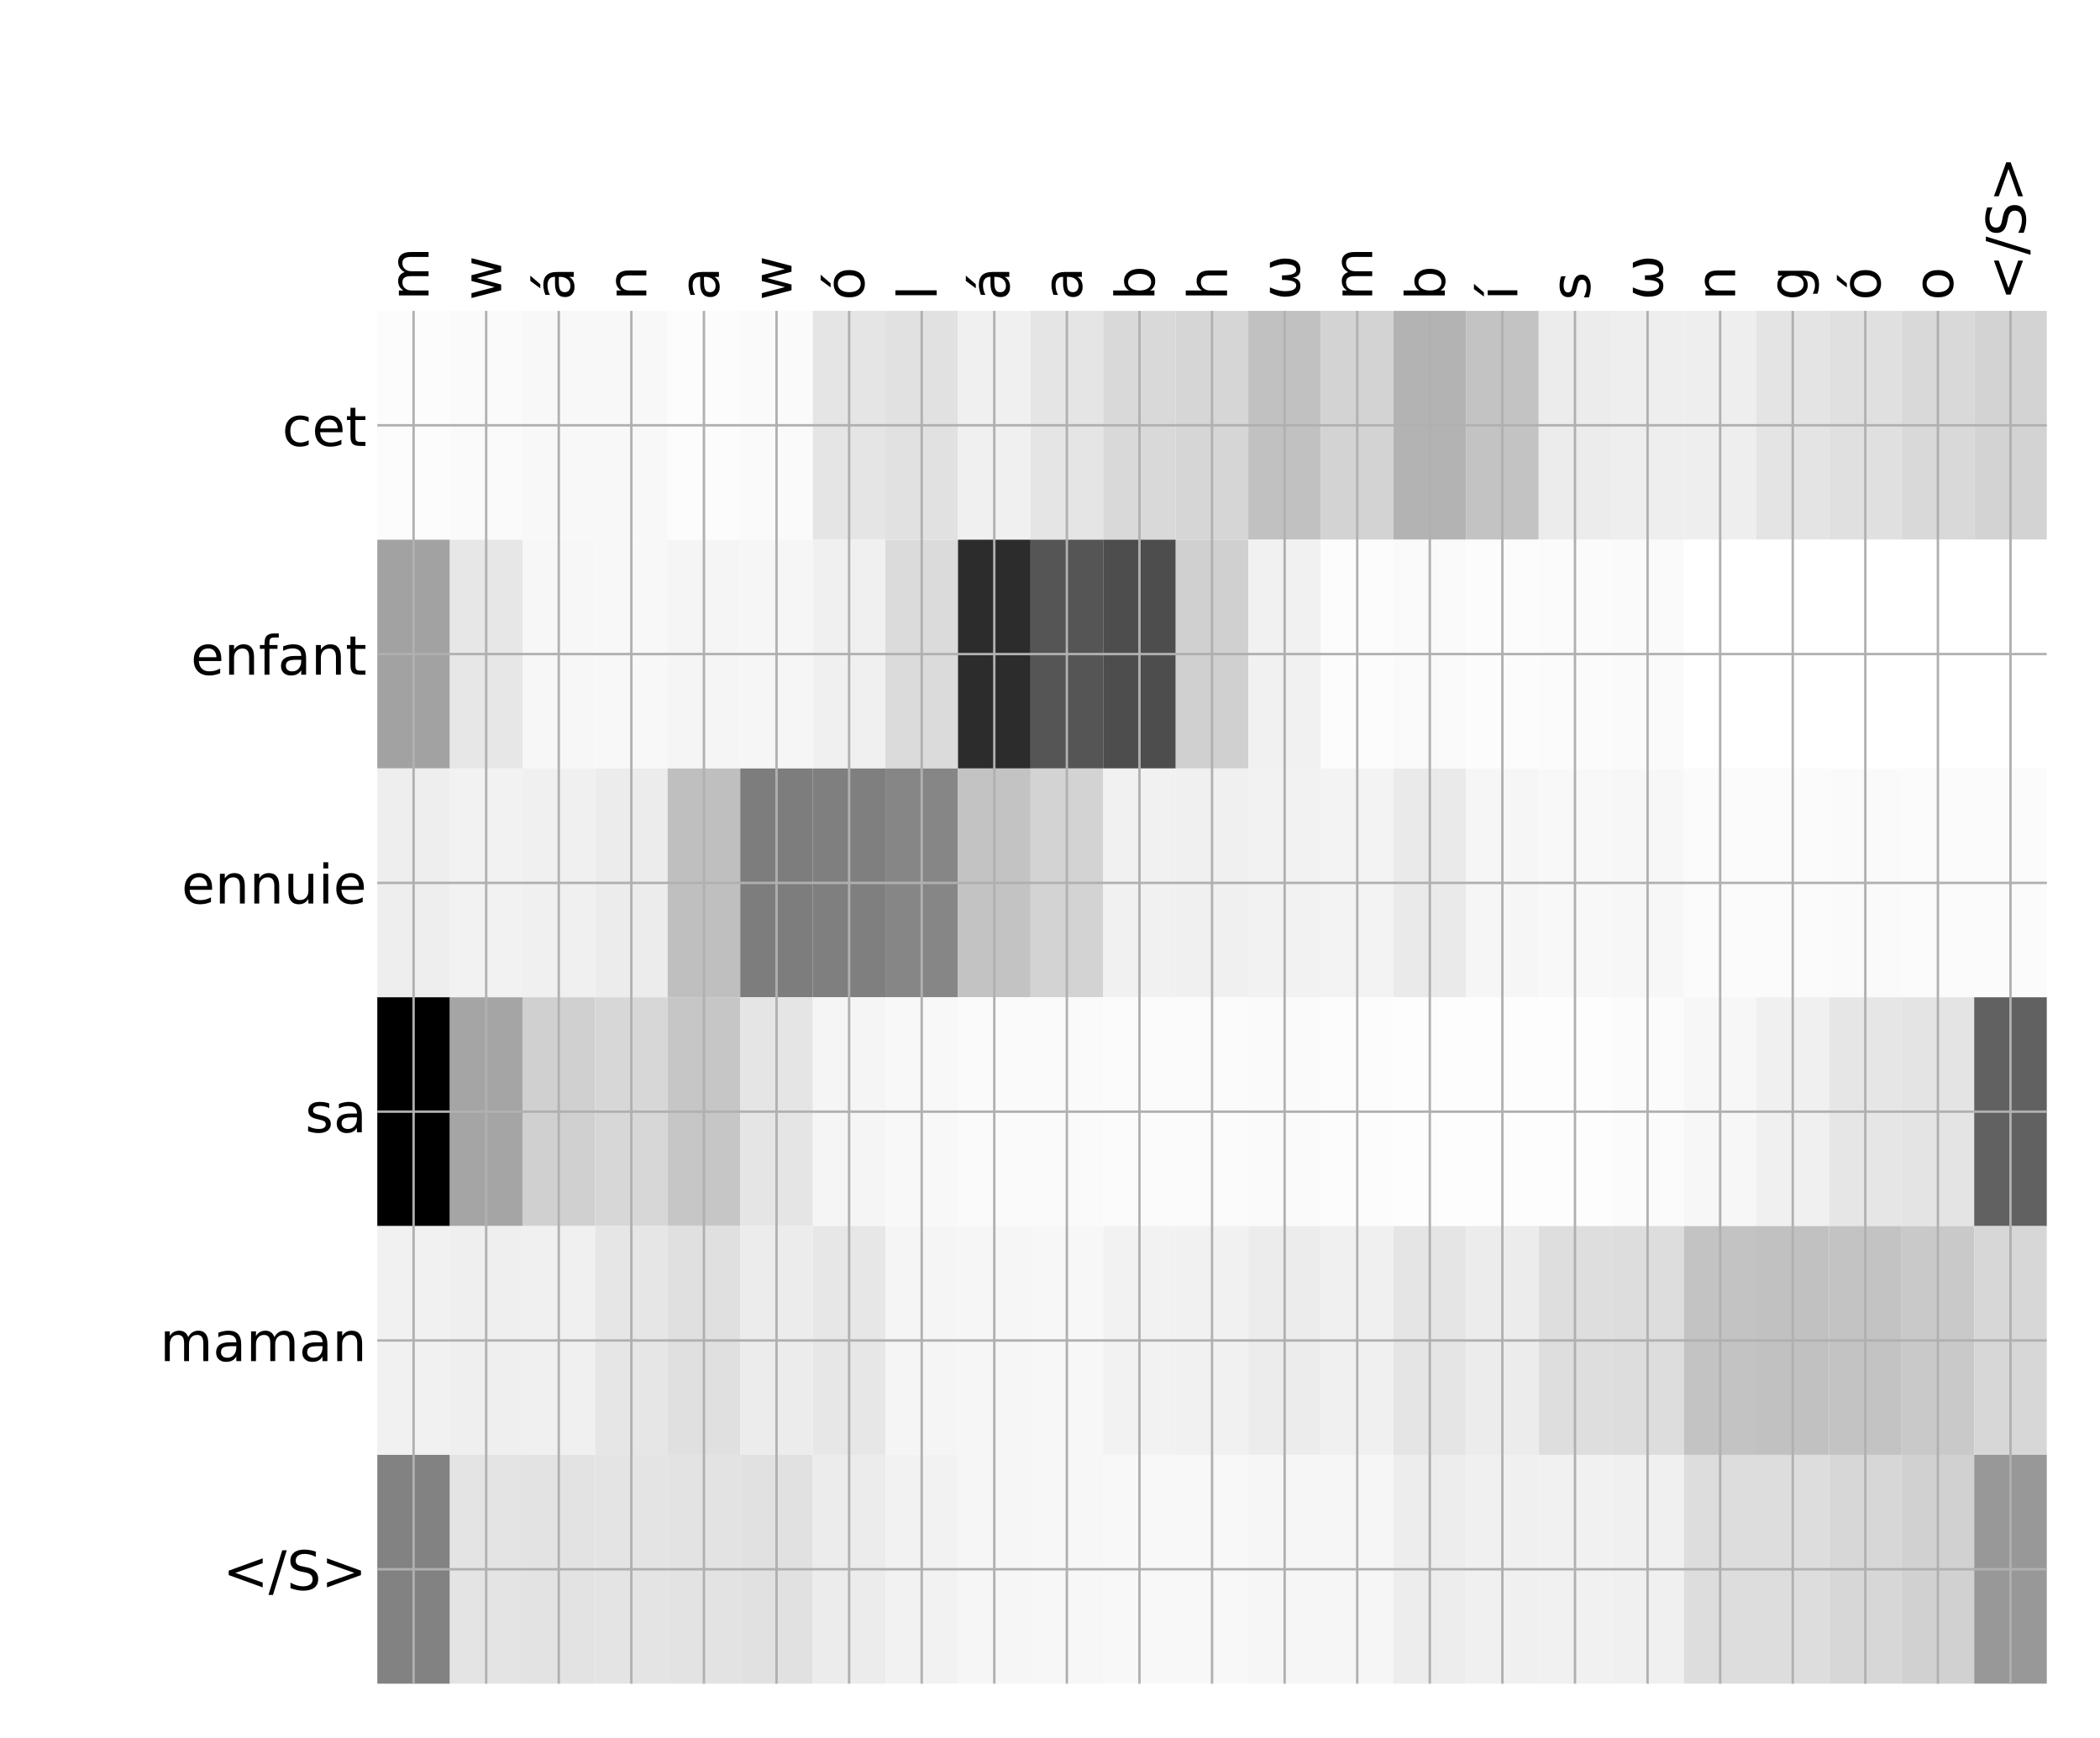 <?xml version="1.0" encoding="utf-8" standalone="no"?>
<!DOCTYPE svg PUBLIC "-//W3C//DTD SVG 1.1//EN"
  "http://www.w3.org/Graphics/SVG/1.1/DTD/svg11.dtd">
<!-- Created with matplotlib (http://matplotlib.org/) -->
<svg height="576pt" version="1.1" viewBox="0 0 696 576" width="696pt" xmlns="http://www.w3.org/2000/svg" xmlns:xlink="http://www.w3.org/1999/xlink">
 <defs>
  <style type="text/css">
*{stroke-linecap:butt;stroke-linejoin:round;}
  </style>
 </defs>
 <g id="figure_1">
  <g id="patch_1">
   <path d="M 0 576 
L 696 576 
L 696 0 
L 0 0 
z
" style="fill:#ffffff;"/>
  </g>
  <g id="axes_1">
   <g id="PolyCollection_1">
    <path clip-path="url(#ped96aa895d)" d="M 125.047 103.033 
L 125.047 178.861 
L 149.105 178.861 
L 149.105 103.033 
L 125.047 103.033 
z
" style="fill:#fcfcfc;"/>
    <path clip-path="url(#ped96aa895d)" d="M 149.105 103.033 
L 149.105 178.861 
L 173.162 178.861 
L 173.162 103.033 
L 149.105 103.033 
z
" style="fill:#fafafa;"/>
    <path clip-path="url(#ped96aa895d)" d="M 173.162 103.033 
L 173.162 178.861 
L 197.219 178.861 
L 197.219 103.033 
L 173.162 103.033 
z
" style="fill:#f8f8f8;"/>
    <path clip-path="url(#ped96aa895d)" d="M 197.219 103.033 
L 197.219 178.861 
L 221.276 178.861 
L 221.276 103.033 
L 197.219 103.033 
z
" style="fill:#f8f8f8;"/>
    <path clip-path="url(#ped96aa895d)" d="M 221.276 103.033 
L 221.276 178.861 
L 245.334 178.861 
L 245.334 103.033 
L 221.276 103.033 
z
" style="fill:#fcfcfc;"/>
    <path clip-path="url(#ped96aa895d)" d="M 245.334 103.033 
L 245.334 178.861 
L 269.391 178.861 
L 269.391 103.033 
L 245.334 103.033 
z
" style="fill:#fafafa;"/>
    <path clip-path="url(#ped96aa895d)" d="M 269.391 103.033 
L 269.391 178.861 
L 293.448 178.861 
L 293.448 103.033 
L 269.391 103.033 
z
" style="fill:#e5e5e5;"/>
    <path clip-path="url(#ped96aa895d)" d="M 293.448 103.033 
L 293.448 178.861 
L 317.505 178.861 
L 317.505 103.033 
L 293.448 103.033 
z
" style="fill:#e1e1e1;"/>
    <path clip-path="url(#ped96aa895d)" d="M 317.505 103.033 
L 317.505 178.861 
L 341.562 178.861 
L 341.562 103.033 
L 317.505 103.033 
z
" style="fill:#f0f0f0;"/>
    <path clip-path="url(#ped96aa895d)" d="M 341.562 103.033 
L 341.562 178.861 
L 365.62 178.861 
L 365.62 103.033 
L 341.562 103.033 
z
" style="fill:#e5e5e5;"/>
    <path clip-path="url(#ped96aa895d)" d="M 365.62 103.033 
L 365.62 178.861 
L 389.677 178.861 
L 389.677 103.033 
L 365.62 103.033 
z
" style="fill:#d9d9d9;"/>
    <path clip-path="url(#ped96aa895d)" d="M 389.677 103.033 
L 389.677 178.861 
L 413.734 178.861 
L 413.734 103.033 
L 389.677 103.033 
z
" style="fill:#d6d6d6;"/>
    <path clip-path="url(#ped96aa895d)" d="M 413.734 103.033 
L 413.734 178.861 
L 437.791 178.861 
L 437.791 103.033 
L 413.734 103.033 
z
" style="fill:#c1c1c1;"/>
    <path clip-path="url(#ped96aa895d)" d="M 437.791 103.033 
L 437.791 178.861 
L 461.849 178.861 
L 461.849 103.033 
L 437.791 103.033 
z
" style="fill:#d3d3d3;"/>
    <path clip-path="url(#ped96aa895d)" d="M 461.849 103.033 
L 461.849 178.861 
L 485.906 178.861 
L 485.906 103.033 
L 461.849 103.033 
z
" style="fill:#b3b3b3;"/>
    <path clip-path="url(#ped96aa895d)" d="M 485.906 103.033 
L 485.906 178.861 
L 509.963 178.861 
L 509.963 103.033 
L 485.906 103.033 
z
" style="fill:#c3c3c3;"/>
    <path clip-path="url(#ped96aa895d)" d="M 509.963 103.033 
L 509.963 178.861 
L 534.02 178.861 
L 534.02 103.033 
L 509.963 103.033 
z
" style="fill:#ececec;"/>
    <path clip-path="url(#ped96aa895d)" d="M 534.02 103.033 
L 534.02 178.861 
L 558.077 178.861 
L 558.077 103.033 
L 534.02 103.033 
z
" style="fill:#eeeeee;"/>
    <path clip-path="url(#ped96aa895d)" d="M 558.077 103.033 
L 558.077 178.861 
L 582.135 178.861 
L 582.135 103.033 
L 558.077 103.033 
z
" style="fill:#eeeeee;"/>
    <path clip-path="url(#ped96aa895d)" d="M 582.135 103.033 
L 582.135 178.861 
L 606.192 178.861 
L 606.192 103.033 
L 582.135 103.033 
z
" style="fill:#e4e4e4;"/>
    <path clip-path="url(#ped96aa895d)" d="M 606.192 103.033 
L 606.192 178.861 
L 630.249 178.861 
L 630.249 103.033 
L 606.192 103.033 
z
" style="fill:#e0e0e0;"/>
    <path clip-path="url(#ped96aa895d)" d="M 630.249 103.033 
L 630.249 178.861 
L 654.306 178.861 
L 654.306 103.033 
L 630.249 103.033 
z
" style="fill:#d9d9d9;"/>
    <path clip-path="url(#ped96aa895d)" d="M 654.306 103.033 
L 654.306 178.861 
L 678.364 178.861 
L 678.364 103.033 
L 654.306 103.033 
z
" style="fill:#d3d3d3;"/>
    <path clip-path="url(#ped96aa895d)" d="M 125.047 178.861 
L 125.047 254.689 
L 149.105 254.689 
L 149.105 178.861 
L 125.047 178.861 
z
" style="fill:#a2a2a2;"/>
    <path clip-path="url(#ped96aa895d)" d="M 149.105 178.861 
L 149.105 254.689 
L 173.162 254.689 
L 173.162 178.861 
L 149.105 178.861 
z
" style="fill:#e7e7e7;"/>
    <path clip-path="url(#ped96aa895d)" d="M 173.162 178.861 
L 173.162 254.689 
L 197.219 254.689 
L 197.219 178.861 
L 173.162 178.861 
z
" style="fill:#f7f7f7;"/>
    <path clip-path="url(#ped96aa895d)" d="M 197.219 178.861 
L 197.219 254.689 
L 221.276 254.689 
L 221.276 178.861 
L 197.219 178.861 
z
" style="fill:#f8f8f8;"/>
    <path clip-path="url(#ped96aa895d)" d="M 221.276 178.861 
L 221.276 254.689 
L 245.334 254.689 
L 245.334 178.861 
L 221.276 178.861 
z
" style="fill:#f5f5f5;"/>
    <path clip-path="url(#ped96aa895d)" d="M 245.334 178.861 
L 245.334 254.689 
L 269.391 254.689 
L 269.391 178.861 
L 245.334 178.861 
z
" style="fill:#f6f6f6;"/>
    <path clip-path="url(#ped96aa895d)" d="M 269.391 178.861 
L 269.391 254.689 
L 293.448 254.689 
L 293.448 178.861 
L 269.391 178.861 
z
" style="fill:#f0f0f0;"/>
    <path clip-path="url(#ped96aa895d)" d="M 293.448 178.861 
L 293.448 254.689 
L 317.505 254.689 
L 317.505 178.861 
L 293.448 178.861 
z
" style="fill:#dbdbdb;"/>
    <path clip-path="url(#ped96aa895d)" d="M 317.505 178.861 
L 317.505 254.689 
L 341.562 254.689 
L 341.562 178.861 
L 317.505 178.861 
z
" style="fill:#2c2c2c;"/>
    <path clip-path="url(#ped96aa895d)" d="M 341.562 178.861 
L 341.562 254.689 
L 365.62 254.689 
L 365.62 178.861 
L 341.562 178.861 
z
" style="fill:#555555;"/>
    <path clip-path="url(#ped96aa895d)" d="M 365.62 178.861 
L 365.62 254.689 
L 389.677 254.689 
L 389.677 178.861 
L 365.62 178.861 
z
" style="fill:#4d4d4d;"/>
    <path clip-path="url(#ped96aa895d)" d="M 389.677 178.861 
L 389.677 254.689 
L 413.734 254.689 
L 413.734 178.861 
L 389.677 178.861 
z
" style="fill:#d0d0d0;"/>
    <path clip-path="url(#ped96aa895d)" d="M 413.734 178.861 
L 413.734 254.689 
L 437.791 254.689 
L 437.791 178.861 
L 413.734 178.861 
z
" style="fill:#f1f1f1;"/>
    <path clip-path="url(#ped96aa895d)" d="M 437.791 178.861 
L 437.791 254.689 
L 461.849 254.689 
L 461.849 178.861 
L 437.791 178.861 
z
" style="fill:#fcfcfc;"/>
    <path clip-path="url(#ped96aa895d)" d="M 461.849 178.861 
L 461.849 254.689 
L 485.906 254.689 
L 485.906 178.861 
L 461.849 178.861 
z
" style="fill:#fafafa;"/>
    <path clip-path="url(#ped96aa895d)" d="M 485.906 178.861 
L 485.906 254.689 
L 509.963 254.689 
L 509.963 178.861 
L 485.906 178.861 
z
" style="fill:#fcfcfc;"/>
    <path clip-path="url(#ped96aa895d)" d="M 509.963 178.861 
L 509.963 254.689 
L 534.02 254.689 
L 534.02 178.861 
L 509.963 178.861 
z
" style="fill:#fbfbfb;"/>
    <path clip-path="url(#ped96aa895d)" d="M 534.02 178.861 
L 534.02 254.689 
L 558.077 254.689 
L 558.077 178.861 
L 534.02 178.861 
z
" style="fill:#fafafa;"/>
    <path clip-path="url(#ped96aa895d)" d="M 558.077 178.861 
L 558.077 254.689 
L 582.135 254.689 
L 582.135 178.861 
L 558.077 178.861 
z
" style="fill:#ffffff;"/>
    <path clip-path="url(#ped96aa895d)" d="M 582.135 178.861 
L 582.135 254.689 
L 606.192 254.689 
L 606.192 178.861 
L 582.135 178.861 
z
" style="fill:#ffffff;"/>
    <path clip-path="url(#ped96aa895d)" d="M 606.192 178.861 
L 606.192 254.689 
L 630.249 254.689 
L 630.249 178.861 
L 606.192 178.861 
z
" style="fill:#ffffff;"/>
    <path clip-path="url(#ped96aa895d)" d="M 630.249 178.861 
L 630.249 254.689 
L 654.306 254.689 
L 654.306 178.861 
L 630.249 178.861 
z
" style="fill:#ffffff;"/>
    <path clip-path="url(#ped96aa895d)" d="M 654.306 178.861 
L 654.306 254.689 
L 678.364 254.689 
L 678.364 178.861 
L 654.306 178.861 
z
" style="fill:#ffffff;"/>
    <path clip-path="url(#ped96aa895d)" d="M 125.047 254.689 
L 125.047 330.517 
L 149.105 330.517 
L 149.105 254.689 
L 125.047 254.689 
z
" style="fill:#eeeeee;"/>
    <path clip-path="url(#ped96aa895d)" d="M 149.105 254.689 
L 149.105 330.517 
L 173.162 330.517 
L 173.162 254.689 
L 149.105 254.689 
z
" style="fill:#f2f2f2;"/>
    <path clip-path="url(#ped96aa895d)" d="M 173.162 254.689 
L 173.162 330.517 
L 197.219 330.517 
L 197.219 254.689 
L 173.162 254.689 
z
" style="fill:#f0f0f0;"/>
    <path clip-path="url(#ped96aa895d)" d="M 197.219 254.689 
L 197.219 330.517 
L 221.276 330.517 
L 221.276 254.689 
L 197.219 254.689 
z
" style="fill:#ececec;"/>
    <path clip-path="url(#ped96aa895d)" d="M 221.276 254.689 
L 221.276 330.517 
L 245.334 330.517 
L 245.334 254.689 
L 221.276 254.689 
z
" style="fill:#bfbfbf;"/>
    <path clip-path="url(#ped96aa895d)" d="M 245.334 254.689 
L 245.334 330.517 
L 269.391 330.517 
L 269.391 254.689 
L 245.334 254.689 
z
" style="fill:#7d7d7d;"/>
    <path clip-path="url(#ped96aa895d)" d="M 269.391 254.689 
L 269.391 330.517 
L 293.448 330.517 
L 293.448 254.689 
L 269.391 254.689 
z
" style="fill:#7f7f7f;"/>
    <path clip-path="url(#ped96aa895d)" d="M 293.448 254.689 
L 293.448 330.517 
L 317.505 330.517 
L 317.505 254.689 
L 293.448 254.689 
z
" style="fill:#868686;"/>
    <path clip-path="url(#ped96aa895d)" d="M 317.505 254.689 
L 317.505 330.517 
L 341.562 330.517 
L 341.562 254.689 
L 317.505 254.689 
z
" style="fill:#c3c3c3;"/>
    <path clip-path="url(#ped96aa895d)" d="M 341.562 254.689 
L 341.562 330.517 
L 365.62 330.517 
L 365.62 254.689 
L 341.562 254.689 
z
" style="fill:#d3d3d3;"/>
    <path clip-path="url(#ped96aa895d)" d="M 365.62 254.689 
L 365.62 330.517 
L 389.677 330.517 
L 389.677 254.689 
L 365.62 254.689 
z
" style="fill:#f1f1f1;"/>
    <path clip-path="url(#ped96aa895d)" d="M 389.677 254.689 
L 389.677 330.517 
L 413.734 330.517 
L 413.734 254.689 
L 389.677 254.689 
z
" style="fill:#f0f0f0;"/>
    <path clip-path="url(#ped96aa895d)" d="M 413.734 254.689 
L 413.734 330.517 
L 437.791 330.517 
L 437.791 254.689 
L 413.734 254.689 
z
" style="fill:#f2f2f2;"/>
    <path clip-path="url(#ped96aa895d)" d="M 437.791 254.689 
L 437.791 330.517 
L 461.849 330.517 
L 461.849 254.689 
L 437.791 254.689 
z
" style="fill:#f3f3f3;"/>
    <path clip-path="url(#ped96aa895d)" d="M 461.849 254.689 
L 461.849 330.517 
L 485.906 330.517 
L 485.906 254.689 
L 461.849 254.689 
z
" style="fill:#eaeaea;"/>
    <path clip-path="url(#ped96aa895d)" d="M 485.906 254.689 
L 485.906 330.517 
L 509.963 330.517 
L 509.963 254.689 
L 485.906 254.689 
z
" style="fill:#f6f6f6;"/>
    <path clip-path="url(#ped96aa895d)" d="M 509.963 254.689 
L 509.963 330.517 
L 534.02 330.517 
L 534.02 254.689 
L 509.963 254.689 
z
" style="fill:#f8f8f8;"/>
    <path clip-path="url(#ped96aa895d)" d="M 534.02 254.689 
L 534.02 330.517 
L 558.077 330.517 
L 558.077 254.689 
L 534.02 254.689 
z
" style="fill:#f7f7f7;"/>
    <path clip-path="url(#ped96aa895d)" d="M 558.077 254.689 
L 558.077 330.517 
L 582.135 330.517 
L 582.135 254.689 
L 558.077 254.689 
z
" style="fill:#fbfbfb;"/>
    <path clip-path="url(#ped96aa895d)" d="M 582.135 254.689 
L 582.135 330.517 
L 606.192 330.517 
L 606.192 254.689 
L 582.135 254.689 
z
" style="fill:#fbfbfb;"/>
    <path clip-path="url(#ped96aa895d)" d="M 606.192 254.689 
L 606.192 330.517 
L 630.249 330.517 
L 630.249 254.689 
L 606.192 254.689 
z
" style="fill:#fafafa;"/>
    <path clip-path="url(#ped96aa895d)" d="M 630.249 254.689 
L 630.249 330.517 
L 654.306 330.517 
L 654.306 254.689 
L 630.249 254.689 
z
" style="fill:#fbfbfb;"/>
    <path clip-path="url(#ped96aa895d)" d="M 654.306 254.689 
L 654.306 330.517 
L 678.364 330.517 
L 678.364 254.689 
L 654.306 254.689 
z
" style="fill:#fbfbfb;"/>
    <path clip-path="url(#ped96aa895d)" d="M 125.047 330.517 
L 125.047 406.344 
L 149.105 406.344 
L 149.105 330.517 
L 125.047 330.517 
z
"/>
    <path clip-path="url(#ped96aa895d)" d="M 149.105 330.517 
L 149.105 406.344 
L 173.162 406.344 
L 173.162 330.517 
L 149.105 330.517 
z
" style="fill:#a5a5a5;"/>
    <path clip-path="url(#ped96aa895d)" d="M 173.162 330.517 
L 173.162 406.344 
L 197.219 406.344 
L 197.219 330.517 
L 173.162 330.517 
z
" style="fill:#d0d0d0;"/>
    <path clip-path="url(#ped96aa895d)" d="M 197.219 330.517 
L 197.219 406.344 
L 221.276 406.344 
L 221.276 330.517 
L 197.219 330.517 
z
" style="fill:#d7d7d7;"/>
    <path clip-path="url(#ped96aa895d)" d="M 221.276 330.517 
L 221.276 406.344 
L 245.334 406.344 
L 245.334 330.517 
L 221.276 330.517 
z
" style="fill:#c6c6c6;"/>
    <path clip-path="url(#ped96aa895d)" d="M 245.334 330.517 
L 245.334 406.344 
L 269.391 406.344 
L 269.391 330.517 
L 245.334 330.517 
z
" style="fill:#e5e5e5;"/>
    <path clip-path="url(#ped96aa895d)" d="M 269.391 330.517 
L 269.391 406.344 
L 293.448 406.344 
L 293.448 330.517 
L 269.391 330.517 
z
" style="fill:#f5f5f5;"/>
    <path clip-path="url(#ped96aa895d)" d="M 293.448 330.517 
L 293.448 406.344 
L 317.505 406.344 
L 317.505 330.517 
L 293.448 330.517 
z
" style="fill:#f8f8f8;"/>
    <path clip-path="url(#ped96aa895d)" d="M 317.505 330.517 
L 317.505 406.344 
L 341.562 406.344 
L 341.562 330.517 
L 317.505 330.517 
z
" style="fill:#fafafa;"/>
    <path clip-path="url(#ped96aa895d)" d="M 341.562 330.517 
L 341.562 406.344 
L 365.62 406.344 
L 365.62 330.517 
L 341.562 330.517 
z
" style="fill:#fafafa;"/>
    <path clip-path="url(#ped96aa895d)" d="M 365.62 330.517 
L 365.62 406.344 
L 389.677 406.344 
L 389.677 330.517 
L 365.62 330.517 
z
" style="fill:#fbfbfb;"/>
    <path clip-path="url(#ped96aa895d)" d="M 389.677 330.517 
L 389.677 406.344 
L 413.734 406.344 
L 413.734 330.517 
L 389.677 330.517 
z
" style="fill:#fbfbfb;"/>
    <path clip-path="url(#ped96aa895d)" d="M 413.734 330.517 
L 413.734 406.344 
L 437.791 406.344 
L 437.791 330.517 
L 413.734 330.517 
z
" style="fill:#fafafa;"/>
    <path clip-path="url(#ped96aa895d)" d="M 437.791 330.517 
L 437.791 406.344 
L 461.849 406.344 
L 461.849 330.517 
L 437.791 330.517 
z
" style="fill:#fcfcfc;"/>
    <path clip-path="url(#ped96aa895d)" d="M 461.849 330.517 
L 461.849 406.344 
L 485.906 406.344 
L 485.906 330.517 
L 461.849 330.517 
z
" style="fill:#fdfdfd;"/>
    <path clip-path="url(#ped96aa895d)" d="M 485.906 330.517 
L 485.906 406.344 
L 509.963 406.344 
L 509.963 330.517 
L 485.906 330.517 
z
" style="fill:#fdfdfd;"/>
    <path clip-path="url(#ped96aa895d)" d="M 509.963 330.517 
L 509.963 406.344 
L 534.02 406.344 
L 534.02 330.517 
L 509.963 330.517 
z
" style="fill:#fdfdfd;"/>
    <path clip-path="url(#ped96aa895d)" d="M 534.02 330.517 
L 534.02 406.344 
L 558.077 406.344 
L 558.077 330.517 
L 534.02 330.517 
z
" style="fill:#fbfbfb;"/>
    <path clip-path="url(#ped96aa895d)" d="M 558.077 330.517 
L 558.077 406.344 
L 582.135 406.344 
L 582.135 330.517 
L 558.077 330.517 
z
" style="fill:#f7f7f7;"/>
    <path clip-path="url(#ped96aa895d)" d="M 582.135 330.517 
L 582.135 406.344 
L 606.192 406.344 
L 606.192 330.517 
L 582.135 330.517 
z
" style="fill:#f0f0f0;"/>
    <path clip-path="url(#ped96aa895d)" d="M 606.192 330.517 
L 606.192 406.344 
L 630.249 406.344 
L 630.249 330.517 
L 606.192 330.517 
z
" style="fill:#e6e6e6;"/>
    <path clip-path="url(#ped96aa895d)" d="M 630.249 330.517 
L 630.249 406.344 
L 654.306 406.344 
L 654.306 330.517 
L 630.249 330.517 
z
" style="fill:#e4e4e4;"/>
    <path clip-path="url(#ped96aa895d)" d="M 654.306 330.517 
L 654.306 406.344 
L 678.364 406.344 
L 678.364 330.517 
L 654.306 330.517 
z
" style="fill:#616161;"/>
    <path clip-path="url(#ped96aa895d)" d="M 125.047 406.344 
L 125.047 482.172 
L 149.105 482.172 
L 149.105 406.344 
L 125.047 406.344 
z
" style="fill:#f1f1f1;"/>
    <path clip-path="url(#ped96aa895d)" d="M 149.105 406.344 
L 149.105 482.172 
L 173.162 482.172 
L 173.162 406.344 
L 149.105 406.344 
z
" style="fill:#efefef;"/>
    <path clip-path="url(#ped96aa895d)" d="M 173.162 406.344 
L 173.162 482.172 
L 197.219 482.172 
L 197.219 406.344 
L 173.162 406.344 
z
" style="fill:#f0f0f0;"/>
    <path clip-path="url(#ped96aa895d)" d="M 197.219 406.344 
L 197.219 482.172 
L 221.276 482.172 
L 221.276 406.344 
L 197.219 406.344 
z
" style="fill:#e6e6e6;"/>
    <path clip-path="url(#ped96aa895d)" d="M 221.276 406.344 
L 221.276 482.172 
L 245.334 482.172 
L 245.334 406.344 
L 221.276 406.344 
z
" style="fill:#e0e0e0;"/>
    <path clip-path="url(#ped96aa895d)" d="M 245.334 406.344 
L 245.334 482.172 
L 269.391 482.172 
L 269.391 406.344 
L 245.334 406.344 
z
" style="fill:#ececec;"/>
    <path clip-path="url(#ped96aa895d)" d="M 269.391 406.344 
L 269.391 482.172 
L 293.448 482.172 
L 293.448 406.344 
L 269.391 406.344 
z
" style="fill:#e7e7e7;"/>
    <path clip-path="url(#ped96aa895d)" d="M 293.448 406.344 
L 293.448 482.172 
L 317.505 482.172 
L 317.505 406.344 
L 293.448 406.344 
z
" style="fill:#f5f5f5;"/>
    <path clip-path="url(#ped96aa895d)" d="M 317.505 406.344 
L 317.505 482.172 
L 341.562 482.172 
L 341.562 406.344 
L 317.505 406.344 
z
" style="fill:#f6f6f6;"/>
    <path clip-path="url(#ped96aa895d)" d="M 341.562 406.344 
L 341.562 482.172 
L 365.62 482.172 
L 365.62 406.344 
L 341.562 406.344 
z
" style="fill:#f7f7f7;"/>
    <path clip-path="url(#ped96aa895d)" d="M 365.62 406.344 
L 365.62 482.172 
L 389.677 482.172 
L 389.677 406.344 
L 365.62 406.344 
z
" style="fill:#f2f2f2;"/>
    <path clip-path="url(#ped96aa895d)" d="M 389.677 406.344 
L 389.677 482.172 
L 413.734 482.172 
L 413.734 406.344 
L 389.677 406.344 
z
" style="fill:#f1f1f1;"/>
    <path clip-path="url(#ped96aa895d)" d="M 413.734 406.344 
L 413.734 482.172 
L 437.791 482.172 
L 437.791 406.344 
L 413.734 406.344 
z
" style="fill:#ececec;"/>
    <path clip-path="url(#ped96aa895d)" d="M 437.791 406.344 
L 437.791 482.172 
L 461.849 482.172 
L 461.849 406.344 
L 437.791 406.344 
z
" style="fill:#f0f0f0;"/>
    <path clip-path="url(#ped96aa895d)" d="M 461.849 406.344 
L 461.849 482.172 
L 485.906 482.172 
L 485.906 406.344 
L 461.849 406.344 
z
" style="fill:#e5e5e5;"/>
    <path clip-path="url(#ped96aa895d)" d="M 485.906 406.344 
L 485.906 482.172 
L 509.963 482.172 
L 509.963 406.344 
L 485.906 406.344 
z
" style="fill:#ececec;"/>
    <path clip-path="url(#ped96aa895d)" d="M 509.963 406.344 
L 509.963 482.172 
L 534.02 482.172 
L 534.02 406.344 
L 509.963 406.344 
z
" style="fill:#dedede;"/>
    <path clip-path="url(#ped96aa895d)" d="M 534.02 406.344 
L 534.02 482.172 
L 558.077 482.172 
L 558.077 406.344 
L 534.02 406.344 
z
" style="fill:#dddddd;"/>
    <path clip-path="url(#ped96aa895d)" d="M 558.077 406.344 
L 558.077 482.172 
L 582.135 482.172 
L 582.135 406.344 
L 558.077 406.344 
z
" style="fill:#c3c3c3;"/>
    <path clip-path="url(#ped96aa895d)" d="M 582.135 406.344 
L 582.135 482.172 
L 606.192 482.172 
L 606.192 406.344 
L 582.135 406.344 
z
" style="fill:#c1c1c1;"/>
    <path clip-path="url(#ped96aa895d)" d="M 606.192 406.344 
L 606.192 482.172 
L 630.249 482.172 
L 630.249 406.344 
L 606.192 406.344 
z
" style="fill:#c3c3c3;"/>
    <path clip-path="url(#ped96aa895d)" d="M 630.249 406.344 
L 630.249 482.172 
L 654.306 482.172 
L 654.306 406.344 
L 630.249 406.344 
z
" style="fill:#c9c9c9;"/>
    <path clip-path="url(#ped96aa895d)" d="M 654.306 406.344 
L 654.306 482.172 
L 678.364 482.172 
L 678.364 406.344 
L 654.306 406.344 
z
" style="fill:#d7d7d7;"/>
    <path clip-path="url(#ped96aa895d)" d="M 125.047 482.172 
L 125.047 558 
L 149.105 558 
L 149.105 482.172 
L 125.047 482.172 
z
" style="fill:#828282;"/>
    <path clip-path="url(#ped96aa895d)" d="M 149.105 482.172 
L 149.105 558 
L 173.162 558 
L 173.162 482.172 
L 149.105 482.172 
z
" style="fill:#e4e4e4;"/>
    <path clip-path="url(#ped96aa895d)" d="M 173.162 482.172 
L 173.162 558 
L 197.219 558 
L 197.219 482.172 
L 173.162 482.172 
z
" style="fill:#e3e3e3;"/>
    <path clip-path="url(#ped96aa895d)" d="M 197.219 482.172 
L 197.219 558 
L 221.276 558 
L 221.276 482.172 
L 197.219 482.172 
z
" style="fill:#e4e4e4;"/>
    <path clip-path="url(#ped96aa895d)" d="M 221.276 482.172 
L 221.276 558 
L 245.334 558 
L 245.334 482.172 
L 221.276 482.172 
z
" style="fill:#e3e3e3;"/>
    <path clip-path="url(#ped96aa895d)" d="M 245.334 482.172 
L 245.334 558 
L 269.391 558 
L 269.391 482.172 
L 245.334 482.172 
z
" style="fill:#e1e1e1;"/>
    <path clip-path="url(#ped96aa895d)" d="M 269.391 482.172 
L 269.391 558 
L 293.448 558 
L 293.448 482.172 
L 269.391 482.172 
z
" style="fill:#ececec;"/>
    <path clip-path="url(#ped96aa895d)" d="M 293.448 482.172 
L 293.448 558 
L 317.505 558 
L 317.505 482.172 
L 293.448 482.172 
z
" style="fill:#f2f2f2;"/>
    <path clip-path="url(#ped96aa895d)" d="M 317.505 482.172 
L 317.505 558 
L 341.562 558 
L 341.562 482.172 
L 317.505 482.172 
z
" style="fill:#f6f6f6;"/>
    <path clip-path="url(#ped96aa895d)" d="M 341.562 482.172 
L 341.562 558 
L 365.62 558 
L 365.62 482.172 
L 341.562 482.172 
z
" style="fill:#f7f7f7;"/>
    <path clip-path="url(#ped96aa895d)" d="M 365.62 482.172 
L 365.62 558 
L 389.677 558 
L 389.677 482.172 
L 365.62 482.172 
z
" style="fill:#f8f8f8;"/>
    <path clip-path="url(#ped96aa895d)" d="M 389.677 482.172 
L 389.677 558 
L 413.734 558 
L 413.734 482.172 
L 389.677 482.172 
z
" style="fill:#f8f8f8;"/>
    <path clip-path="url(#ped96aa895d)" d="M 413.734 482.172 
L 413.734 558 
L 437.791 558 
L 437.791 482.172 
L 413.734 482.172 
z
" style="fill:#f6f6f6;"/>
    <path clip-path="url(#ped96aa895d)" d="M 437.791 482.172 
L 437.791 558 
L 461.849 558 
L 461.849 482.172 
L 437.791 482.172 
z
" style="fill:#f6f6f6;"/>
    <path clip-path="url(#ped96aa895d)" d="M 461.849 482.172 
L 461.849 558 
L 485.906 558 
L 485.906 482.172 
L 461.849 482.172 
z
" style="fill:#ededed;"/>
    <path clip-path="url(#ped96aa895d)" d="M 485.906 482.172 
L 485.906 558 
L 509.963 558 
L 509.963 482.172 
L 485.906 482.172 
z
" style="fill:#f0f0f0;"/>
    <path clip-path="url(#ped96aa895d)" d="M 509.963 482.172 
L 509.963 558 
L 534.02 558 
L 534.02 482.172 
L 509.963 482.172 
z
" style="fill:#f1f1f1;"/>
    <path clip-path="url(#ped96aa895d)" d="M 534.02 482.172 
L 534.02 558 
L 558.077 558 
L 558.077 482.172 
L 534.02 482.172 
z
" style="fill:#f0f0f0;"/>
    <path clip-path="url(#ped96aa895d)" d="M 558.077 482.172 
L 558.077 558 
L 582.135 558 
L 582.135 482.172 
L 558.077 482.172 
z
" style="fill:#dddddd;"/>
    <path clip-path="url(#ped96aa895d)" d="M 582.135 482.172 
L 582.135 558 
L 606.192 558 
L 606.192 482.172 
L 582.135 482.172 
z
" style="fill:#dddddd;"/>
    <path clip-path="url(#ped96aa895d)" d="M 606.192 482.172 
L 606.192 558 
L 630.249 558 
L 630.249 482.172 
L 606.192 482.172 
z
" style="fill:#d7d7d7;"/>
    <path clip-path="url(#ped96aa895d)" d="M 630.249 482.172 
L 630.249 558 
L 654.306 558 
L 654.306 482.172 
L 630.249 482.172 
z
" style="fill:#d1d1d1;"/>
    <path clip-path="url(#ped96aa895d)" d="M 654.306 482.172 
L 654.306 558 
L 678.364 558 
L 678.364 482.172 
L 654.306 482.172 
z
" style="fill:#989898;"/>
   </g>
   <g id="matplotlib.axis_1">
    <g id="xtick_1">
     <g id="line2d_1">
      <path clip-path="url(#ped96aa895d)" d="M 137.076 558 
L 137.076 103.033 
" style="fill:none;stroke:#b0b0b0;stroke-linecap:square;stroke-width:0.8;"/>
     </g>
     <g id="line2d_2"/>
     <g id="text_1">
      <!-- m -->
      <defs>
       <path d="M 52 44.188 
Q 55.375 50.25 60.062 53.125 
Q 64.75 56 71.094 56 
Q 79.641 56 84.281 50.016 
Q 88.922 44.047 88.922 33.016 
L 88.922 0 
L 79.891 0 
L 79.891 32.719 
Q 79.891 40.578 77.094 44.375 
Q 74.312 48.188 68.609 48.188 
Q 61.625 48.188 57.562 43.547 
Q 53.516 38.922 53.516 30.906 
L 53.516 0 
L 44.484 0 
L 44.484 32.719 
Q 44.484 40.625 41.703 44.406 
Q 38.922 48.188 33.109 48.188 
Q 26.219 48.188 22.156 43.531 
Q 18.109 38.875 18.109 30.906 
L 18.109 0 
L 9.078 0 
L 9.078 54.688 
L 18.109 54.688 
L 18.109 46.188 
Q 21.188 51.219 25.484 53.609 
Q 29.781 56 35.688 56 
Q 41.656 56 45.828 52.969 
Q 50 49.953 52 44.188 
z
" id="DejaVuSans-6d"/>
      </defs>
      <g transform="translate(142.043 99.533)rotate(-90)scale(0.18 -0.18)">
       <use xlink:href="#DejaVuSans-6d"/>
      </g>
     </g>
    </g>
    <g id="xtick_2">
     <g id="line2d_3">
      <path clip-path="url(#ped96aa895d)" d="M 161.133 558 
L 161.133 103.033 
" style="fill:none;stroke:#b0b0b0;stroke-linecap:square;stroke-width:0.8;"/>
     </g>
     <g id="line2d_4"/>
     <g id="text_2">
      <!-- w -->
      <defs>
       <path d="M 4.203 54.688 
L 13.188 54.688 
L 24.422 12.016 
L 35.594 54.688 
L 46.188 54.688 
L 57.422 12.016 
L 68.609 54.688 
L 77.594 54.688 
L 63.281 0 
L 52.688 0 
L 40.922 44.828 
L 29.109 0 
L 18.5 0 
z
" id="DejaVuSans-77"/>
      </defs>
      <g transform="translate(166.1 99.533)rotate(-90)scale(0.18 -0.18)">
       <use xlink:href="#DejaVuSans-77"/>
      </g>
     </g>
    </g>
    <g id="xtick_3">
     <g id="line2d_5">
      <path clip-path="url(#ped96aa895d)" d="M 185.19 558 
L 185.19 103.033 
" style="fill:none;stroke:#b0b0b0;stroke-linecap:square;stroke-width:0.8;"/>
     </g>
     <g id="line2d_6"/>
     <g id="text_3">
      <!-- á -->
      <defs>
       <path d="M 34.281 27.484 
Q 23.391 27.484 19.188 25 
Q 14.984 22.516 14.984 16.5 
Q 14.984 11.719 18.141 8.906 
Q 21.297 6.109 26.703 6.109 
Q 34.188 6.109 38.703 11.406 
Q 43.219 16.703 43.219 25.484 
L 43.219 27.484 
z
M 52.203 31.203 
L 52.203 0 
L 43.219 0 
L 43.219 8.297 
Q 40.141 3.328 35.547 0.953 
Q 30.953 -1.422 24.312 -1.422 
Q 15.922 -1.422 10.953 3.297 
Q 6 8.016 6 15.922 
Q 6 25.141 12.172 29.828 
Q 18.359 34.516 30.609 34.516 
L 43.219 34.516 
L 43.219 35.406 
Q 43.219 41.609 39.141 45 
Q 35.062 48.391 27.688 48.391 
Q 23 48.391 18.547 47.266 
Q 14.109 46.141 10.016 43.891 
L 10.016 52.203 
Q 14.938 54.109 19.578 55.047 
Q 24.219 56 28.609 56 
Q 40.484 56 46.344 49.844 
Q 52.203 43.703 52.203 31.203 
z
M 35.781 79.984 
L 45.5 79.984 
L 29.594 61.625 
L 22.109 61.625 
z
" id="DejaVuSans-e1"/>
      </defs>
      <g transform="translate(190.157 99.533)rotate(-90)scale(0.18 -0.18)">
       <use xlink:href="#DejaVuSans-e1"/>
      </g>
     </g>
    </g>
    <g id="xtick_4">
     <g id="line2d_7">
      <path clip-path="url(#ped96aa895d)" d="M 209.248 558 
L 209.248 103.033 
" style="fill:none;stroke:#b0b0b0;stroke-linecap:square;stroke-width:0.8;"/>
     </g>
     <g id="line2d_8"/>
     <g id="text_4">
      <!-- n -->
      <defs>
       <path d="M 54.891 33.016 
L 54.891 0 
L 45.906 0 
L 45.906 32.719 
Q 45.906 40.484 42.875 44.328 
Q 39.844 48.188 33.797 48.188 
Q 26.516 48.188 22.312 43.547 
Q 18.109 38.922 18.109 30.906 
L 18.109 0 
L 9.078 0 
L 9.078 54.688 
L 18.109 54.688 
L 18.109 46.188 
Q 21.344 51.125 25.703 53.562 
Q 30.078 56 35.797 56 
Q 45.219 56 50.047 50.172 
Q 54.891 44.344 54.891 33.016 
z
" id="DejaVuSans-6e"/>
      </defs>
      <g transform="translate(214.215 99.533)rotate(-90)scale(0.18 -0.18)">
       <use xlink:href="#DejaVuSans-6e"/>
      </g>
     </g>
    </g>
    <g id="xtick_5">
     <g id="line2d_9">
      <path clip-path="url(#ped96aa895d)" d="M 233.305 558 
L 233.305 103.033 
" style="fill:none;stroke:#b0b0b0;stroke-linecap:square;stroke-width:0.8;"/>
     </g>
     <g id="line2d_10"/>
     <g id="text_5">
      <!-- a -->
      <defs>
       <path d="M 34.281 27.484 
Q 23.391 27.484 19.188 25 
Q 14.984 22.516 14.984 16.5 
Q 14.984 11.719 18.141 8.906 
Q 21.297 6.109 26.703 6.109 
Q 34.188 6.109 38.703 11.406 
Q 43.219 16.703 43.219 25.484 
L 43.219 27.484 
z
M 52.203 31.203 
L 52.203 0 
L 43.219 0 
L 43.219 8.297 
Q 40.141 3.328 35.547 0.953 
Q 30.953 -1.422 24.312 -1.422 
Q 15.922 -1.422 10.953 3.297 
Q 6 8.016 6 15.922 
Q 6 25.141 12.172 29.828 
Q 18.359 34.516 30.609 34.516 
L 43.219 34.516 
L 43.219 35.406 
Q 43.219 41.609 39.141 45 
Q 35.062 48.391 27.688 48.391 
Q 23 48.391 18.547 47.266 
Q 14.109 46.141 10.016 43.891 
L 10.016 52.203 
Q 14.938 54.109 19.578 55.047 
Q 24.219 56 28.609 56 
Q 40.484 56 46.344 49.844 
Q 52.203 43.703 52.203 31.203 
z
" id="DejaVuSans-61"/>
      </defs>
      <g transform="translate(238.272 99.533)rotate(-90)scale(0.18 -0.18)">
       <use xlink:href="#DejaVuSans-61"/>
      </g>
     </g>
    </g>
    <g id="xtick_6">
     <g id="line2d_11">
      <path clip-path="url(#ped96aa895d)" d="M 257.362 558 
L 257.362 103.033 
" style="fill:none;stroke:#b0b0b0;stroke-linecap:square;stroke-width:0.8;"/>
     </g>
     <g id="line2d_12"/>
     <g id="text_6">
      <!-- w -->
      <g transform="translate(262.329 99.533)rotate(-90)scale(0.18 -0.18)">
       <use xlink:href="#DejaVuSans-77"/>
      </g>
     </g>
    </g>
    <g id="xtick_7">
     <g id="line2d_13">
      <path clip-path="url(#ped96aa895d)" d="M 281.419 558 
L 281.419 103.033 
" style="fill:none;stroke:#b0b0b0;stroke-linecap:square;stroke-width:0.8;"/>
     </g>
     <g id="line2d_14"/>
     <g id="text_7">
      <!-- ó -->
      <defs>
       <path d="M 30.609 48.391 
Q 23.391 48.391 19.188 42.75 
Q 14.984 37.109 14.984 27.297 
Q 14.984 17.484 19.156 11.844 
Q 23.344 6.203 30.609 6.203 
Q 37.797 6.203 41.984 11.859 
Q 46.188 17.531 46.188 27.297 
Q 46.188 37.016 41.984 42.703 
Q 37.797 48.391 30.609 48.391 
z
M 30.609 56 
Q 42.328 56 49.016 48.375 
Q 55.719 40.766 55.719 27.297 
Q 55.719 13.875 49.016 6.219 
Q 42.328 -1.422 30.609 -1.422 
Q 18.844 -1.422 12.172 6.219 
Q 5.516 13.875 5.516 27.297 
Q 5.516 40.766 12.172 48.375 
Q 18.844 56 30.609 56 
z
M 37.406 79.984 
L 47.125 79.984 
L 31.219 61.625 
L 23.734 61.625 
z
" id="DejaVuSans-f3"/>
      </defs>
      <g transform="translate(286.386 99.533)rotate(-90)scale(0.18 -0.18)">
       <use xlink:href="#DejaVuSans-f3"/>
      </g>
     </g>
    </g>
    <g id="xtick_8">
     <g id="line2d_15">
      <path clip-path="url(#ped96aa895d)" d="M 305.477 558 
L 305.477 103.033 
" style="fill:none;stroke:#b0b0b0;stroke-linecap:square;stroke-width:0.8;"/>
     </g>
     <g id="line2d_16"/>
     <g id="text_8">
      <!-- l -->
      <defs>
       <path d="M 9.422 75.984 
L 18.406 75.984 
L 18.406 0 
L 9.422 0 
z
" id="DejaVuSans-6c"/>
      </defs>
      <g transform="translate(310.443 99.533)rotate(-90)scale(0.18 -0.18)">
       <use xlink:href="#DejaVuSans-6c"/>
      </g>
     </g>
    </g>
    <g id="xtick_9">
     <g id="line2d_17">
      <path clip-path="url(#ped96aa895d)" d="M 329.534 558 
L 329.534 103.033 
" style="fill:none;stroke:#b0b0b0;stroke-linecap:square;stroke-width:0.8;"/>
     </g>
     <g id="line2d_18"/>
     <g id="text_9">
      <!-- á -->
      <g transform="translate(334.501 99.533)rotate(-90)scale(0.18 -0.18)">
       <use xlink:href="#DejaVuSans-e1"/>
      </g>
     </g>
    </g>
    <g id="xtick_10">
     <g id="line2d_19">
      <path clip-path="url(#ped96aa895d)" d="M 353.591 558 
L 353.591 103.033 
" style="fill:none;stroke:#b0b0b0;stroke-linecap:square;stroke-width:0.8;"/>
     </g>
     <g id="line2d_20"/>
     <g id="text_10">
      <!-- a -->
      <g transform="translate(358.558 99.533)rotate(-90)scale(0.18 -0.18)">
       <use xlink:href="#DejaVuSans-61"/>
      </g>
     </g>
    </g>
    <g id="xtick_11">
     <g id="line2d_21">
      <path clip-path="url(#ped96aa895d)" d="M 377.648 558 
L 377.648 103.033 
" style="fill:none;stroke:#b0b0b0;stroke-linecap:square;stroke-width:0.8;"/>
     </g>
     <g id="line2d_22"/>
     <g id="text_11">
      <!-- b -->
      <defs>
       <path d="M 48.688 27.297 
Q 48.688 37.203 44.609 42.844 
Q 40.531 48.484 33.406 48.484 
Q 26.266 48.484 22.188 42.844 
Q 18.109 37.203 18.109 27.297 
Q 18.109 17.391 22.188 11.75 
Q 26.266 6.109 33.406 6.109 
Q 40.531 6.109 44.609 11.75 
Q 48.688 17.391 48.688 27.297 
z
M 18.109 46.391 
Q 20.953 51.266 25.266 53.625 
Q 29.594 56 35.594 56 
Q 45.562 56 51.781 48.094 
Q 58.016 40.188 58.016 27.297 
Q 58.016 14.406 51.781 6.484 
Q 45.562 -1.422 35.594 -1.422 
Q 29.594 -1.422 25.266 0.953 
Q 20.953 3.328 18.109 8.203 
L 18.109 0 
L 9.078 0 
L 9.078 75.984 
L 18.109 75.984 
z
" id="DejaVuSans-62"/>
      </defs>
      <g transform="translate(382.615 99.533)rotate(-90)scale(0.18 -0.18)">
       <use xlink:href="#DejaVuSans-62"/>
      </g>
     </g>
    </g>
    <g id="xtick_12">
     <g id="line2d_23">
      <path clip-path="url(#ped96aa895d)" d="M 401.705 558 
L 401.705 103.033 
" style="fill:none;stroke:#b0b0b0;stroke-linecap:square;stroke-width:0.8;"/>
     </g>
     <g id="line2d_24"/>
     <g id="text_12">
      <!-- h -->
      <defs>
       <path d="M 54.891 33.016 
L 54.891 0 
L 45.906 0 
L 45.906 32.719 
Q 45.906 40.484 42.875 44.328 
Q 39.844 48.188 33.797 48.188 
Q 26.516 48.188 22.312 43.547 
Q 18.109 38.922 18.109 30.906 
L 18.109 0 
L 9.078 0 
L 9.078 75.984 
L 18.109 75.984 
L 18.109 46.188 
Q 21.344 51.125 25.703 53.562 
Q 30.078 56 35.797 56 
Q 45.219 56 50.047 50.172 
Q 54.891 44.344 54.891 33.016 
z
" id="DejaVuSans-68"/>
      </defs>
      <g transform="translate(406.672 99.533)rotate(-90)scale(0.18 -0.18)">
       <use xlink:href="#DejaVuSans-68"/>
      </g>
     </g>
    </g>
    <g id="xtick_13">
     <g id="line2d_25">
      <path clip-path="url(#ped96aa895d)" d="M 425.763 558 
L 425.763 103.033 
" style="fill:none;stroke:#b0b0b0;stroke-linecap:square;stroke-width:0.8;"/>
     </g>
     <g id="line2d_26"/>
     <g id="text_13">
      <!-- ω -->
      <defs>
       <path d="M 26.859 -1.422 
Q 6.594 -1.422 6.594 27.594 
Q 6.594 39.062 14.156 54.688 
L 23.828 54.688 
Q 16.844 39.062 16.844 27.344 
Q 16.844 6.203 27.688 6.203 
Q 37.594 6.203 37.594 32.469 
L 45.906 32.469 
Q 45.906 6.203 55.812 6.203 
Q 66.656 6.203 66.656 27.344 
Q 66.656 39.062 59.672 54.688 
L 69.344 54.688 
Q 76.906 39.062 76.906 27.594 
Q 76.906 -1.422 56.641 -1.422 
Q 43.359 -1.422 41.75 13.188 
Q 39.75 -1.422 26.859 -1.422 
z
" id="DejaVuSans-3c9"/>
      </defs>
      <g transform="translate(430.73 99.533)rotate(-90)scale(0.18 -0.18)">
       <use xlink:href="#DejaVuSans-3c9"/>
      </g>
     </g>
    </g>
    <g id="xtick_14">
     <g id="line2d_27">
      <path clip-path="url(#ped96aa895d)" d="M 449.82 558 
L 449.82 103.033 
" style="fill:none;stroke:#b0b0b0;stroke-linecap:square;stroke-width:0.8;"/>
     </g>
     <g id="line2d_28"/>
     <g id="text_14">
      <!-- m -->
      <g transform="translate(454.787 99.533)rotate(-90)scale(0.18 -0.18)">
       <use xlink:href="#DejaVuSans-6d"/>
      </g>
     </g>
    </g>
    <g id="xtick_15">
     <g id="line2d_29">
      <path clip-path="url(#ped96aa895d)" d="M 473.877 558 
L 473.877 103.033 
" style="fill:none;stroke:#b0b0b0;stroke-linecap:square;stroke-width:0.8;"/>
     </g>
     <g id="line2d_30"/>
     <g id="text_15">
      <!-- b -->
      <g transform="translate(478.844 99.533)rotate(-90)scale(0.18 -0.18)">
       <use xlink:href="#DejaVuSans-62"/>
      </g>
     </g>
    </g>
    <g id="xtick_16">
     <g id="line2d_31">
      <path clip-path="url(#ped96aa895d)" d="M 497.934 558 
L 497.934 103.033 
" style="fill:none;stroke:#b0b0b0;stroke-linecap:square;stroke-width:0.8;"/>
     </g>
     <g id="line2d_32"/>
     <g id="text_16">
      <!-- í -->
      <defs>
       <path d="M 20.656 79.984 
L 30.375 79.984 
L 14.469 61.625 
L 6.984 61.625 
z
M 9.422 54.688 
L 18.406 54.688 
L 18.406 0 
L 9.422 0 
z
M 13.922 56 
z
" id="DejaVuSans-ed"/>
      </defs>
      <g transform="translate(502.901 99.533)rotate(-90)scale(0.18 -0.18)">
       <use xlink:href="#DejaVuSans-ed"/>
      </g>
     </g>
    </g>
    <g id="xtick_17">
     <g id="line2d_33">
      <path clip-path="url(#ped96aa895d)" d="M 521.992 558 
L 521.992 103.033 
" style="fill:none;stroke:#b0b0b0;stroke-linecap:square;stroke-width:0.8;"/>
     </g>
     <g id="line2d_34"/>
     <g id="text_17">
      <!-- s -->
      <defs>
       <path d="M 44.281 53.078 
L 44.281 44.578 
Q 40.484 46.531 36.375 47.5 
Q 32.281 48.484 27.875 48.484 
Q 21.188 48.484 17.844 46.438 
Q 14.5 44.391 14.5 40.281 
Q 14.5 37.156 16.891 35.375 
Q 19.281 33.594 26.516 31.984 
L 29.594 31.297 
Q 39.156 29.25 43.188 25.516 
Q 47.219 21.781 47.219 15.094 
Q 47.219 7.469 41.188 3.016 
Q 35.156 -1.422 24.609 -1.422 
Q 20.219 -1.422 15.453 -0.562 
Q 10.688 0.297 5.422 2 
L 5.422 11.281 
Q 10.406 8.688 15.234 7.391 
Q 20.062 6.109 24.812 6.109 
Q 31.156 6.109 34.562 8.281 
Q 37.984 10.453 37.984 14.406 
Q 37.984 18.062 35.516 20.016 
Q 33.062 21.969 24.703 23.781 
L 21.578 24.516 
Q 13.234 26.266 9.516 29.906 
Q 5.812 33.547 5.812 39.891 
Q 5.812 47.609 11.281 51.797 
Q 16.75 56 26.812 56 
Q 31.781 56 36.172 55.266 
Q 40.578 54.547 44.281 53.078 
z
" id="DejaVuSans-73"/>
      </defs>
      <g transform="translate(526.958 99.533)rotate(-90)scale(0.18 -0.18)">
       <use xlink:href="#DejaVuSans-73"/>
      </g>
     </g>
    </g>
    <g id="xtick_18">
     <g id="line2d_35">
      <path clip-path="url(#ped96aa895d)" d="M 546.049 558 
L 546.049 103.033 
" style="fill:none;stroke:#b0b0b0;stroke-linecap:square;stroke-width:0.8;"/>
     </g>
     <g id="line2d_36"/>
     <g id="text_18">
      <!-- ω -->
      <g transform="translate(551.016 99.533)rotate(-90)scale(0.18 -0.18)">
       <use xlink:href="#DejaVuSans-3c9"/>
      </g>
     </g>
    </g>
    <g id="xtick_19">
     <g id="line2d_37">
      <path clip-path="url(#ped96aa895d)" d="M 570.106 558 
L 570.106 103.033 
" style="fill:none;stroke:#b0b0b0;stroke-linecap:square;stroke-width:0.8;"/>
     </g>
     <g id="line2d_38"/>
     <g id="text_19">
      <!-- n -->
      <g transform="translate(575.073 99.533)rotate(-90)scale(0.18 -0.18)">
       <use xlink:href="#DejaVuSans-6e"/>
      </g>
     </g>
    </g>
    <g id="xtick_20">
     <g id="line2d_39">
      <path clip-path="url(#ped96aa895d)" d="M 594.163 558 
L 594.163 103.033 
" style="fill:none;stroke:#b0b0b0;stroke-linecap:square;stroke-width:0.8;"/>
     </g>
     <g id="line2d_40"/>
     <g id="text_20">
      <!-- g -->
      <defs>
       <path d="M 45.406 27.984 
Q 45.406 37.75 41.375 43.109 
Q 37.359 48.484 30.078 48.484 
Q 22.859 48.484 18.828 43.109 
Q 14.797 37.75 14.797 27.984 
Q 14.797 18.266 18.828 12.891 
Q 22.859 7.516 30.078 7.516 
Q 37.359 7.516 41.375 12.891 
Q 45.406 18.266 45.406 27.984 
z
M 54.391 6.781 
Q 54.391 -7.172 48.188 -13.984 
Q 42 -20.797 29.203 -20.797 
Q 24.469 -20.797 20.266 -20.094 
Q 16.062 -19.391 12.109 -17.922 
L 12.109 -9.188 
Q 16.062 -11.328 19.922 -12.344 
Q 23.781 -13.375 27.781 -13.375 
Q 36.625 -13.375 41.016 -8.766 
Q 45.406 -4.156 45.406 5.172 
L 45.406 9.625 
Q 42.625 4.781 38.281 2.391 
Q 33.938 0 27.875 0 
Q 17.828 0 11.672 7.656 
Q 5.516 15.328 5.516 27.984 
Q 5.516 40.672 11.672 48.328 
Q 17.828 56 27.875 56 
Q 33.938 56 38.281 53.609 
Q 42.625 51.219 45.406 46.391 
L 45.406 54.688 
L 54.391 54.688 
z
" id="DejaVuSans-67"/>
      </defs>
      <g transform="translate(599.13 99.533)rotate(-90)scale(0.18 -0.18)">
       <use xlink:href="#DejaVuSans-67"/>
      </g>
     </g>
    </g>
    <g id="xtick_21">
     <g id="line2d_41">
      <path clip-path="url(#ped96aa895d)" d="M 618.221 558 
L 618.221 103.033 
" style="fill:none;stroke:#b0b0b0;stroke-linecap:square;stroke-width:0.8;"/>
     </g>
     <g id="line2d_42"/>
     <g id="text_21">
      <!-- ó -->
      <g transform="translate(623.187 99.533)rotate(-90)scale(0.18 -0.18)">
       <use xlink:href="#DejaVuSans-f3"/>
      </g>
     </g>
    </g>
    <g id="xtick_22">
     <g id="line2d_43">
      <path clip-path="url(#ped96aa895d)" d="M 642.278 558 
L 642.278 103.033 
" style="fill:none;stroke:#b0b0b0;stroke-linecap:square;stroke-width:0.8;"/>
     </g>
     <g id="line2d_44"/>
     <g id="text_22">
      <!-- o -->
      <defs>
       <path d="M 30.609 48.391 
Q 23.391 48.391 19.188 42.75 
Q 14.984 37.109 14.984 27.297 
Q 14.984 17.484 19.156 11.844 
Q 23.344 6.203 30.609 6.203 
Q 37.797 6.203 41.984 11.859 
Q 46.188 17.531 46.188 27.297 
Q 46.188 37.016 41.984 42.703 
Q 37.797 48.391 30.609 48.391 
z
M 30.609 56 
Q 42.328 56 49.016 48.375 
Q 55.719 40.766 55.719 27.297 
Q 55.719 13.875 49.016 6.219 
Q 42.328 -1.422 30.609 -1.422 
Q 18.844 -1.422 12.172 6.219 
Q 5.516 13.875 5.516 27.297 
Q 5.516 40.766 12.172 48.375 
Q 18.844 56 30.609 56 
z
" id="DejaVuSans-6f"/>
      </defs>
      <g transform="translate(647.245 99.533)rotate(-90)scale(0.18 -0.18)">
       <use xlink:href="#DejaVuSans-6f"/>
      </g>
     </g>
    </g>
    <g id="xtick_23">
     <g id="line2d_45">
      <path clip-path="url(#ped96aa895d)" d="M 666.335 558 
L 666.335 103.033 
" style="fill:none;stroke:#b0b0b0;stroke-linecap:square;stroke-width:0.8;"/>
     </g>
     <g id="line2d_46"/>
     <g id="text_23">
      <!-- &lt;/S&gt; -->
      <defs>
       <path d="M 73.188 49.219 
L 22.797 31.297 
L 73.188 13.484 
L 73.188 4.594 
L 10.594 27.297 
L 10.594 35.406 
L 73.188 58.109 
z
" id="DejaVuSans-3c"/>
       <path d="M 25.391 72.906 
L 33.688 72.906 
L 8.297 -9.281 
L 0 -9.281 
z
" id="DejaVuSans-2f"/>
       <path d="M 53.516 70.516 
L 53.516 60.891 
Q 47.906 63.578 42.922 64.891 
Q 37.938 66.219 33.297 66.219 
Q 25.25 66.219 20.875 63.094 
Q 16.5 59.969 16.5 54.203 
Q 16.5 49.359 19.406 46.891 
Q 22.312 44.438 30.422 42.922 
L 36.375 41.703 
Q 47.406 39.594 52.656 34.297 
Q 57.906 29 57.906 20.125 
Q 57.906 9.516 50.797 4.047 
Q 43.703 -1.422 29.984 -1.422 
Q 24.812 -1.422 18.969 -0.25 
Q 13.141 0.922 6.891 3.219 
L 6.891 13.375 
Q 12.891 10.016 18.656 8.297 
Q 24.422 6.594 29.984 6.594 
Q 38.422 6.594 43.016 9.906 
Q 47.609 13.234 47.609 19.391 
Q 47.609 24.75 44.312 27.781 
Q 41.016 30.812 33.5 32.328 
L 27.484 33.5 
Q 16.453 35.688 11.516 40.375 
Q 6.594 45.062 6.594 53.422 
Q 6.594 63.094 13.406 68.656 
Q 20.219 74.219 32.172 74.219 
Q 37.312 74.219 42.625 73.281 
Q 47.953 72.359 53.516 70.516 
z
" id="DejaVuSans-53"/>
       <path d="M 10.594 49.219 
L 10.594 58.109 
L 73.188 35.406 
L 73.188 27.297 
L 10.594 4.594 
L 10.594 13.484 
L 60.891 31.297 
z
" id="DejaVuSans-3e"/>
      </defs>
      <g transform="translate(671.302 99.533)rotate(-90)scale(0.18 -0.18)">
       <use xlink:href="#DejaVuSans-3c"/>
       <use x="83.789" xlink:href="#DejaVuSans-2f"/>
       <use x="117.48" xlink:href="#DejaVuSans-53"/>
       <use x="180.957" xlink:href="#DejaVuSans-3e"/>
      </g>
     </g>
    </g>
   </g>
   <g id="matplotlib.axis_2">
    <g id="ytick_1">
     <g id="line2d_47">
      <path clip-path="url(#ped96aa895d)" d="M 125.047 140.947 
L 678.364 140.947 
" style="fill:none;stroke:#b0b0b0;stroke-linecap:square;stroke-width:0.8;"/>
     </g>
     <g id="line2d_48"/>
     <g id="text_24">
      <!-- cet -->
      <defs>
       <path d="M 48.781 52.594 
L 48.781 44.188 
Q 44.969 46.297 41.141 47.344 
Q 37.312 48.391 33.406 48.391 
Q 24.656 48.391 19.812 42.844 
Q 14.984 37.312 14.984 27.297 
Q 14.984 17.281 19.812 11.734 
Q 24.656 6.203 33.406 6.203 
Q 37.312 6.203 41.141 7.25 
Q 44.969 8.297 48.781 10.406 
L 48.781 2.094 
Q 45.016 0.344 40.984 -0.531 
Q 36.969 -1.422 32.422 -1.422 
Q 20.062 -1.422 12.781 6.344 
Q 5.516 14.109 5.516 27.297 
Q 5.516 40.672 12.859 48.328 
Q 20.219 56 33.016 56 
Q 37.156 56 41.109 55.141 
Q 45.062 54.297 48.781 52.594 
z
" id="DejaVuSans-63"/>
       <path d="M 56.203 29.594 
L 56.203 25.203 
L 14.891 25.203 
Q 15.484 15.922 20.484 11.062 
Q 25.484 6.203 34.422 6.203 
Q 39.594 6.203 44.453 7.469 
Q 49.312 8.734 54.109 11.281 
L 54.109 2.781 
Q 49.266 0.734 44.188 -0.344 
Q 39.109 -1.422 33.891 -1.422 
Q 20.797 -1.422 13.156 6.188 
Q 5.516 13.812 5.516 26.812 
Q 5.516 40.234 12.766 48.109 
Q 20.016 56 32.328 56 
Q 43.359 56 49.781 48.891 
Q 56.203 41.797 56.203 29.594 
z
M 47.219 32.234 
Q 47.125 39.594 43.094 43.984 
Q 39.062 48.391 32.422 48.391 
Q 24.906 48.391 20.391 44.141 
Q 15.875 39.891 15.188 32.172 
z
" id="DejaVuSans-65"/>
       <path d="M 18.312 70.219 
L 18.312 54.688 
L 36.812 54.688 
L 36.812 47.703 
L 18.312 47.703 
L 18.312 18.016 
Q 18.312 11.328 20.141 9.422 
Q 21.969 7.516 27.594 7.516 
L 36.812 7.516 
L 36.812 0 
L 27.594 0 
Q 17.188 0 13.234 3.875 
Q 9.281 7.766 9.281 18.016 
L 9.281 47.703 
L 2.688 47.703 
L 2.688 54.688 
L 9.281 54.688 
L 9.281 70.219 
z
" id="DejaVuSans-74"/>
      </defs>
      <g transform="translate(93.518 147.786)scale(0.18 -0.18)">
       <use xlink:href="#DejaVuSans-63"/>
       <use x="54.98" xlink:href="#DejaVuSans-65"/>
       <use x="116.504" xlink:href="#DejaVuSans-74"/>
      </g>
     </g>
    </g>
    <g id="ytick_2">
     <g id="line2d_49">
      <path clip-path="url(#ped96aa895d)" d="M 125.047 216.775 
L 678.364 216.775 
" style="fill:none;stroke:#b0b0b0;stroke-linecap:square;stroke-width:0.8;"/>
     </g>
     <g id="line2d_50"/>
     <g id="text_25">
      <!-- enfant -->
      <defs>
       <path d="M 37.109 75.984 
L 37.109 68.5 
L 28.516 68.5 
Q 23.688 68.5 21.797 66.547 
Q 19.922 64.594 19.922 59.516 
L 19.922 54.688 
L 34.719 54.688 
L 34.719 47.703 
L 19.922 47.703 
L 19.922 0 
L 10.891 0 
L 10.891 47.703 
L 2.297 47.703 
L 2.297 54.688 
L 10.891 54.688 
L 10.891 58.5 
Q 10.891 67.625 15.141 71.797 
Q 19.391 75.984 28.609 75.984 
z
" id="DejaVuSans-66"/>
      </defs>
      <g transform="translate(63.233 223.614)scale(0.18 -0.18)">
       <use xlink:href="#DejaVuSans-65"/>
       <use x="61.523" xlink:href="#DejaVuSans-6e"/>
       <use x="124.902" xlink:href="#DejaVuSans-66"/>
       <use x="160.107" xlink:href="#DejaVuSans-61"/>
       <use x="221.387" xlink:href="#DejaVuSans-6e"/>
       <use x="284.766" xlink:href="#DejaVuSans-74"/>
      </g>
     </g>
    </g>
    <g id="ytick_3">
     <g id="line2d_51">
      <path clip-path="url(#ped96aa895d)" d="M 125.047 292.603 
L 678.364 292.603 
" style="fill:none;stroke:#b0b0b0;stroke-linecap:square;stroke-width:0.8;"/>
     </g>
     <g id="line2d_52"/>
     <g id="text_26">
      <!-- ennuie -->
      <defs>
       <path d="M 8.5 21.578 
L 8.5 54.688 
L 17.484 54.688 
L 17.484 21.922 
Q 17.484 14.156 20.5 10.266 
Q 23.531 6.391 29.594 6.391 
Q 36.859 6.391 41.078 11.031 
Q 45.312 15.672 45.312 23.688 
L 45.312 54.688 
L 54.297 54.688 
L 54.297 0 
L 45.312 0 
L 45.312 8.406 
Q 42.047 3.422 37.719 1 
Q 33.406 -1.422 27.688 -1.422 
Q 18.266 -1.422 13.375 4.438 
Q 8.5 10.297 8.5 21.578 
z
M 31.109 56 
z
" id="DejaVuSans-75"/>
       <path d="M 9.422 54.688 
L 18.406 54.688 
L 18.406 0 
L 9.422 0 
z
M 9.422 75.984 
L 18.406 75.984 
L 18.406 64.594 
L 9.422 64.594 
z
" id="DejaVuSans-69"/>
      </defs>
      <g transform="translate(60.173 299.441)scale(0.18 -0.18)">
       <use xlink:href="#DejaVuSans-65"/>
       <use x="61.523" xlink:href="#DejaVuSans-6e"/>
       <use x="124.902" xlink:href="#DejaVuSans-6e"/>
       <use x="188.281" xlink:href="#DejaVuSans-75"/>
       <use x="251.66" xlink:href="#DejaVuSans-69"/>
       <use x="279.443" xlink:href="#DejaVuSans-65"/>
      </g>
     </g>
    </g>
    <g id="ytick_4">
     <g id="line2d_53">
      <path clip-path="url(#ped96aa895d)" d="M 125.047 368.431 
L 678.364 368.431 
" style="fill:none;stroke:#b0b0b0;stroke-linecap:square;stroke-width:0.8;"/>
     </g>
     <g id="line2d_54"/>
     <g id="text_27">
      <!-- sa -->
      <g transform="translate(101.14 375.269)scale(0.18 -0.18)">
       <use xlink:href="#DejaVuSans-73"/>
       <use x="52.1" xlink:href="#DejaVuSans-61"/>
      </g>
     </g>
    </g>
    <g id="ytick_5">
     <g id="line2d_55">
      <path clip-path="url(#ped96aa895d)" d="M 125.047 444.258 
L 678.364 444.258 
" style="fill:none;stroke:#b0b0b0;stroke-linecap:square;stroke-width:0.8;"/>
     </g>
     <g id="line2d_56"/>
     <g id="text_28">
      <!-- maman -->
      <g transform="translate(53.012 451.097)scale(0.18 -0.18)">
       <use xlink:href="#DejaVuSans-6d"/>
       <use x="97.412" xlink:href="#DejaVuSans-61"/>
       <use x="158.691" xlink:href="#DejaVuSans-6d"/>
       <use x="256.104" xlink:href="#DejaVuSans-61"/>
       <use x="317.383" xlink:href="#DejaVuSans-6e"/>
      </g>
     </g>
    </g>
    <g id="ytick_6">
     <g id="line2d_57">
      <path clip-path="url(#ped96aa895d)" d="M 125.047 520.086 
L 678.364 520.086 
" style="fill:none;stroke:#b0b0b0;stroke-linecap:square;stroke-width:0.8;"/>
     </g>
     <g id="line2d_58"/>
     <g id="text_29">
      <!-- &lt;/S&gt; -->
      <g transform="translate(73.89 526.925)scale(0.18 -0.18)">
       <use xlink:href="#DejaVuSans-3c"/>
       <use x="83.789" xlink:href="#DejaVuSans-2f"/>
       <use x="117.48" xlink:href="#DejaVuSans-53"/>
       <use x="180.957" xlink:href="#DejaVuSans-3e"/>
      </g>
     </g>
    </g>
   </g>
  </g>
 </g>
 <defs>
  <clipPath id="ped96aa895d">
   <rect height="454.967" width="553.316" x="125.047" y="103.033"/>
  </clipPath>
 </defs>
</svg>
